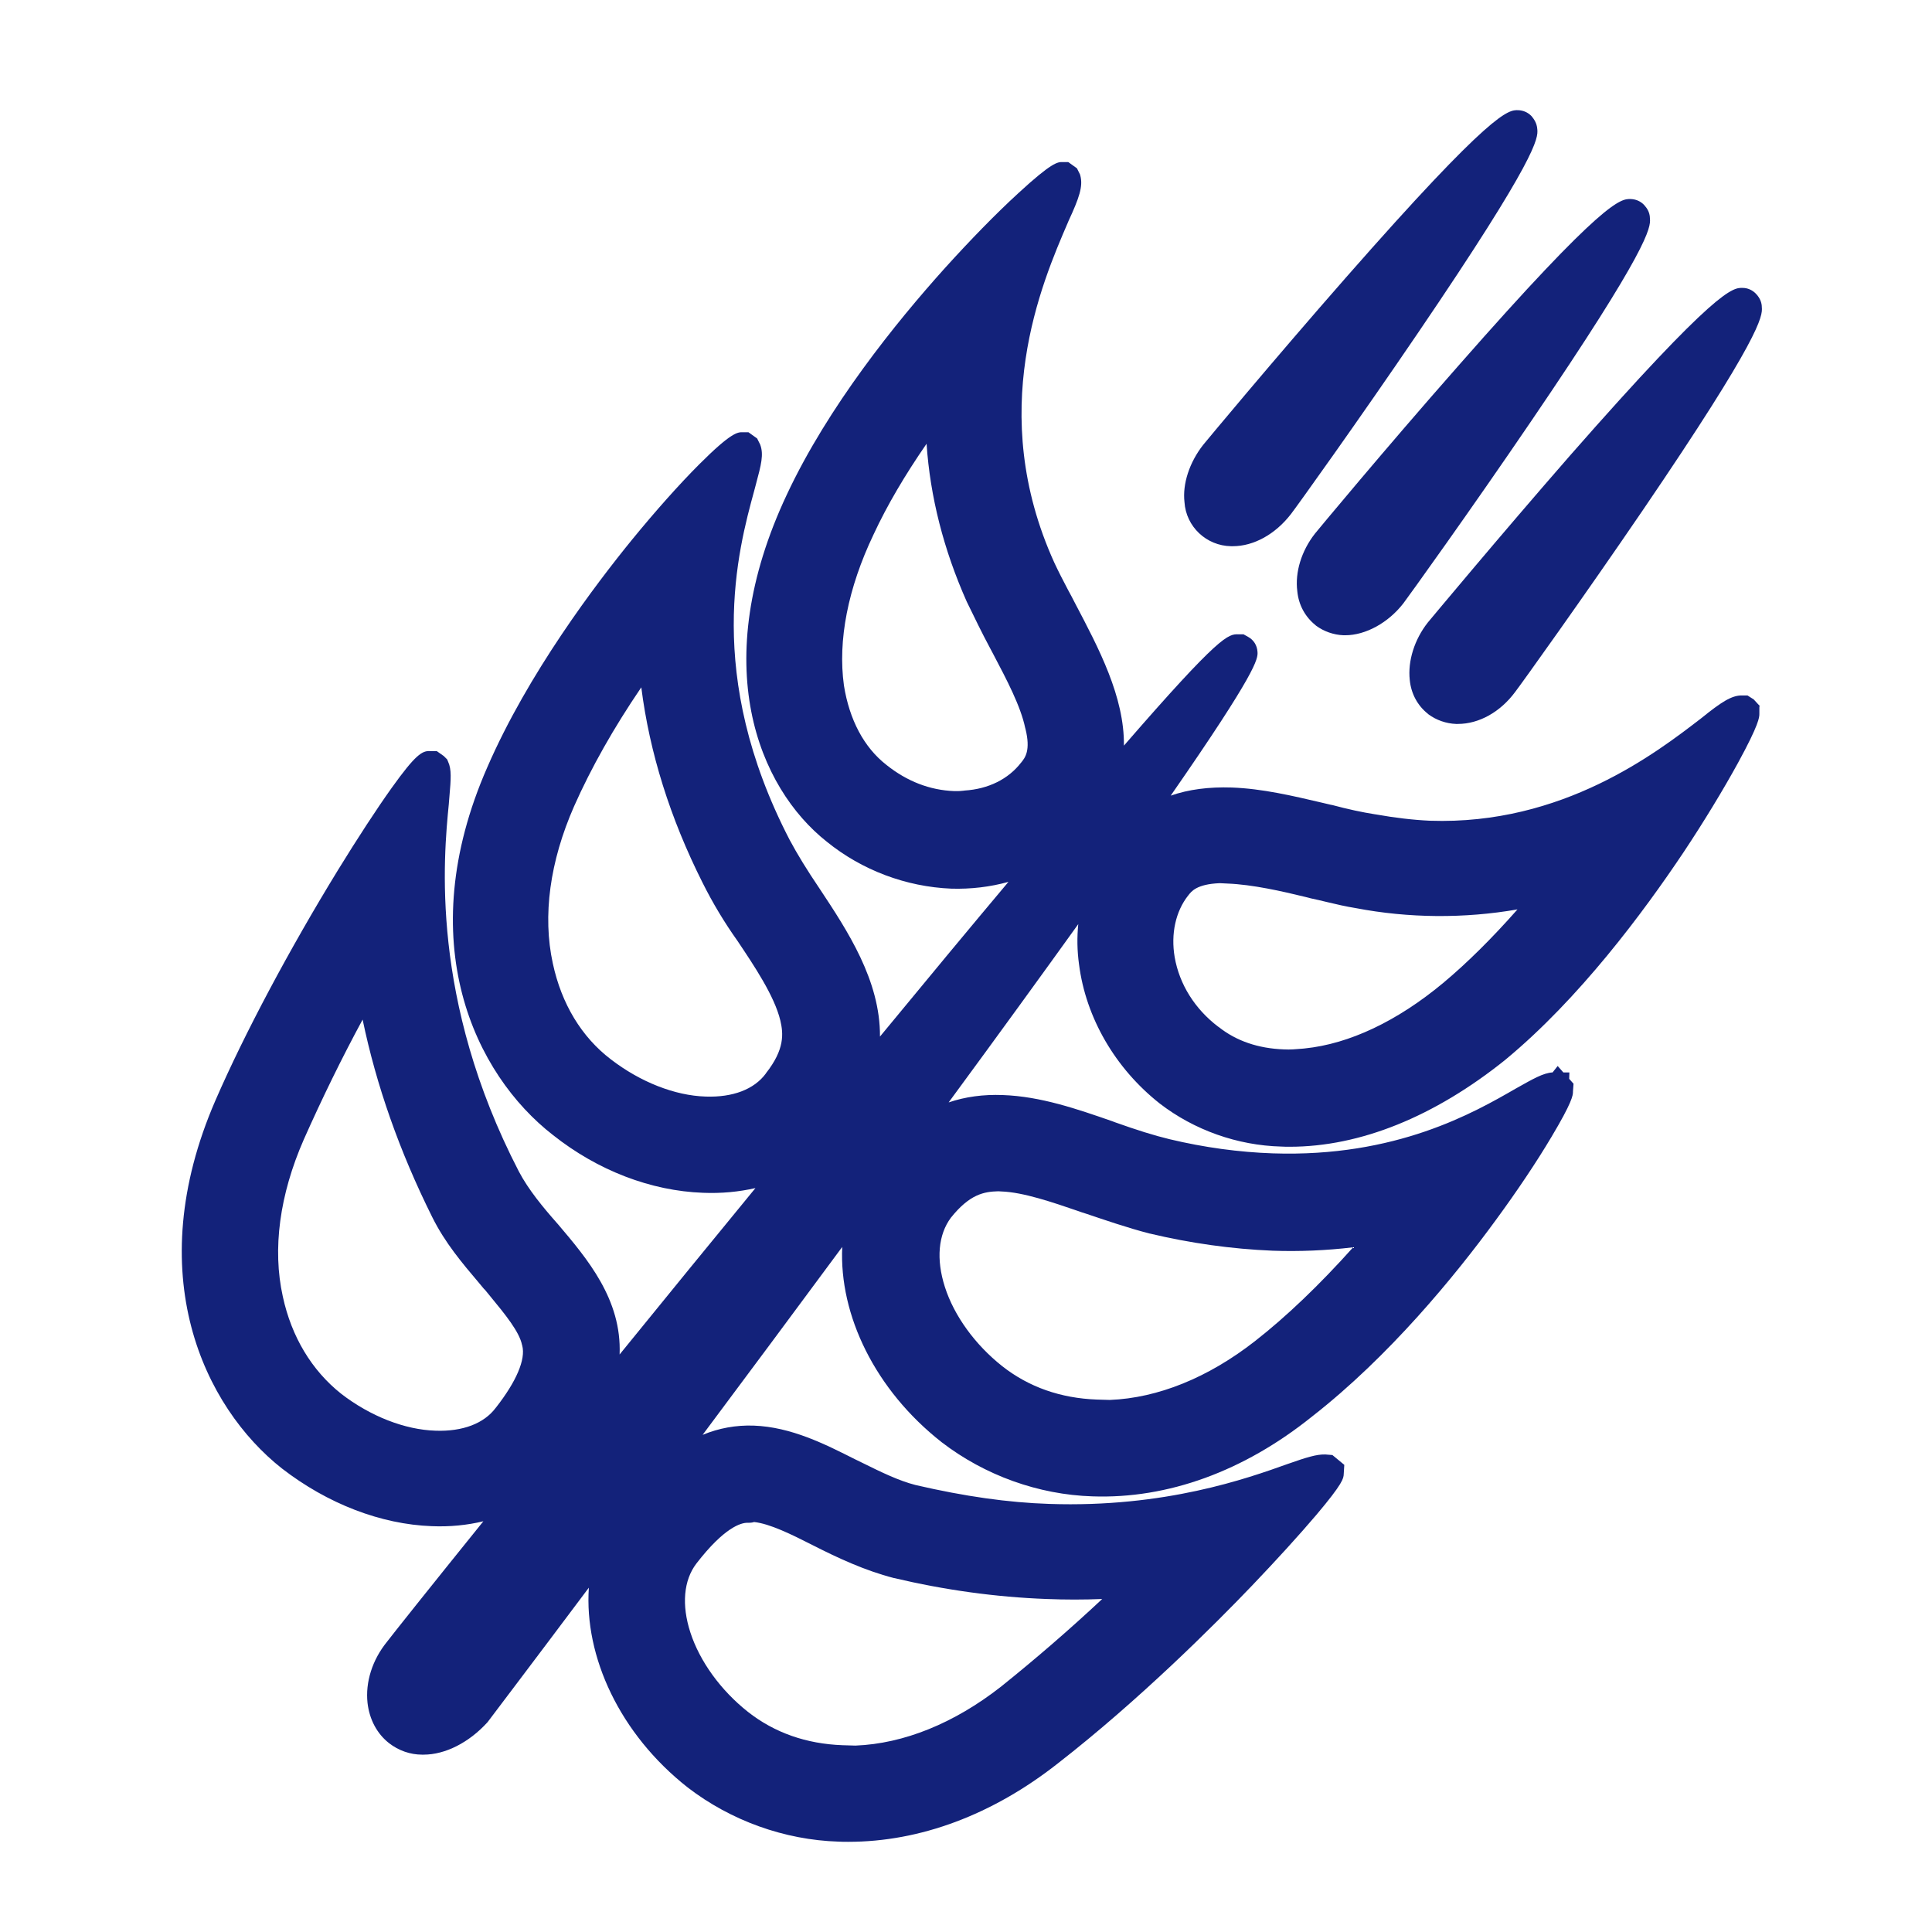 <?xml version="1.0" standalone="no"?><!DOCTYPE svg PUBLIC "-//W3C//DTD SVG 1.1//EN" "http://www.w3.org/Graphics/SVG/1.1/DTD/svg11.dtd"><svg t="1657036965666" class="icon" viewBox="0 0 1024 1024" version="1.1" xmlns="http://www.w3.org/2000/svg" p-id="4511" xmlns:xlink="http://www.w3.org/1999/xlink" width="200" height="200"><defs><style type="text/css">@font-face { font-family: feedback-iconfont; src: url("//at.alicdn.com/t/font_1031158_u69w8yhxdu.woff2?t=1630033759944") format("woff2"), url("//at.alicdn.com/t/font_1031158_u69w8yhxdu.woff?t=1630033759944") format("woff"), url("//at.alicdn.com/t/font_1031158_u69w8yhxdu.ttf?t=1630033759944") format("truetype"); }
</style></defs><path d="M652.5 289.5h0.9c11.1 0 22.5-6.3 30.8-17 2.9-3.7 36.1-50 67.6-96.4 63.1-92.8 63.5-102.9 63-107.6-0.2-3.4-2-5.6-2.7-6.5l-0.5-0.6c-1.9-1.9-4.3-2.9-6.9-3-5.3-0.2-13.5 0-91.5 88.9-38.7 44.1-74.8 87.6-75.5 88.5-7.3 9.3-11 20.7-9.9 30.3 0.8 13 11.6 23.2 24.7 23.4zM756.8 329.9c-7.1 9-10.7 20.4-9.6 30.5 0.7 7.2 4.1 13.6 9.7 18l0.2 0.2c4.2 3.1 9.4 4.9 14.6 5.1h1c11.2 0 22.5-6.3 30.4-17 3.1-4 36-49.9 67.7-96.4 62.3-91.5 63.5-102.7 63-107.5 0-2-0.7-4.7-3.3-7.3-1.8-1.8-4.3-2.9-6.8-2.9-5.3-0.2-13.6 0-91.6 88.9-37.7 43.2-73.2 85.9-75.3 88.4zM696.9 282.9c-7.1 9.1-10.6 20.4-9.3 30.5 0.7 7.2 4.1 13.5 9.7 18l0.2 0.2c4.2 3.1 9.4 4.9 14.6 5.1h0.9c10.8 0 22.8-6.6 30.8-16.9 2.8-3.7 35.9-49.7 67.7-96.5 62.3-91.5 63.5-102.7 63-107.5 0-3.6-2-5.9-2.7-6.7l-0.5-0.6c-1.9-1.9-4.3-2.9-6.9-3-5.4-0.2-13.9 0-91.9 88.9-38.6 43.8-74.9 87.6-75.6 88.5z" p-id="4512" fill="#13227a"></path><path d="M932.9 374.4l-3.4-3.7-3.3-2.1h-2.9c-5.5-0.1-11.1 3.6-21.5 12-23.9 18.4-73.6 56.8-143.9 54.4-8.8-0.4-18.3-1.5-29-3.4h-0.1c-6.9-1.1-14-2.6-23-5h-0.2l-5.1-1.2c-15.4-3.6-31.4-7.4-47.6-8-12.2-0.4-22.9 1-32.4 4.3 45.6-65.7 46.3-72.5 46-76.2-0.2-3.4-2-6.3-4.9-7.9l-2.5-1.4h-2.6c-5.5-0.2-9.7 0.1-60.8 59 0.3-25.9-13.4-51.7-25.8-75.3-1.3-2.5-2.5-4.9-3.8-7.2-2.7-5.1-5.2-10-7.3-14.5-36.2-79.8-6.8-147.8 7.3-180.5l0.2-0.5c5.7-12.3 7.8-18.4 6.3-24.1l-0.2-0.7-1.6-3.2-4.6-3.3h-3c-2.6-0.1-5.7 0.1-23.6 16.6-11.9 10.9-25.6 25-38.8 39.6-26.1 29-61.9 73.4-83.7 119.9-42.4 90-15.1 155.5 21.1 184.1 18.6 15.1 42 23.9 66 24.9 10.4 0.3 20.6-0.9 30.3-3.6-20 23.8-42.8 51.3-68.1 82 0.2-29.8-17.3-56.2-32-78.4-6.7-9.9-11.9-18.4-15.9-25.9-45.3-87.4-27.4-153.4-18.7-185.2l0.9-3.4c2.7-10.1 4.2-15.6 2.2-20.9l-1.6-3.2-4.6-3.3h-3.1c-2.6-0.1-6.1 0.1-22.9 16.9-10.8 10.8-23.4 25-35.6 39.9-19.4 23.8-55.2 71-76.8 120.7-40.6 92.5-6.6 162.9 34.8 195 23.7 18.8 51.9 29.6 79.5 30.6 9.7 0.4 19-0.5 27.8-2.5-22.9 27.9-47 57.4-72 88.2 1.2-29.2-17.2-50.8-32.8-69.2l-0.1-0.1c-7.6-8.6-15.4-18-20.5-27.7-47.2-91.2-39.9-166.6-37.1-195v-0.1c0.1-1.3 0.2-2.5 0.3-3.7 0.8-9.2 1.2-14.3-0.7-18.4l-0.5-1.2-1.8-1.8-3.7-2.6H228c-4.2-0.3-7.8 1.9-20.4 19.5-8 11.2-18.1 26.7-28.5 43.6-25.8 42.1-49.5 86.6-64.9 122-40 92.1-6 162.6 35.2 195.1 24.3 18.8 52.5 29.6 79.4 30.6 9.6 0.4 18.7-0.5 27.4-2.6-29.3 36.3-48.6 60.6-51.1 63.9-7.8 9.6-11.5 21.4-10.3 32.4 1 8.7 5 16.3 11.4 21.3 5 3.9 11.2 6.1 17.5 6.1h0.8c11.5 0 24.1-6.4 33.9-17.2l0.3-0.4c0.8-1.1 21.7-28.6 53.4-70.9-2.5 36.5 16.3 77.5 52.4 105.9 22.9 17.6 51.3 27.8 79.9 28.7 1.7 0.1 3.5 0.1 5.2 0.1 38.1 0 76.4-14.3 111-41.5 43.2-33.6 83.1-73.5 103.1-94.4 12.9-13.5 25-26.8 34-37.4 14.1-16.7 14.4-19.3 14.5-21.6l0.3-4.9-6.3-5.2-3.7-0.3h-0.3c-4.4-0.1-9.7 1.5-19.9 5.1-21 7.5-64.8 23.2-126.2 21.1-21.8-0.7-44.9-4-70.8-10-9-2.3-18.4-6.9-28.3-11.8-1.2-0.6-2.5-1.2-3.7-1.8-15.9-8-33.9-17.2-53.9-17.9-9.3-0.3-18.3 1.3-27 4.9 23.3-31.2 48.5-65.1 74-99.6-1.7 36.1 17.4 75.8 52.7 103.5 22.9 17.6 51.3 27.8 79.9 28.7 40 1.4 80.3-13.3 116.4-42.3 40.9-31.9 75.7-74.4 97.6-104.4 11-15 21.4-30.5 29.3-43.8 10.8-18.1 11.5-22.1 11.4-24.1l0.3-4.1-2.3-2.6 0.1-3.4h-3.2l-3-3.4-2.7 3.4c-5 0.3-10.3 3.4-19.4 8.5-22.2 12.8-63.5 36.6-128.9 34.4-17.8-0.6-36.3-3.1-54.7-7.5-8.3-2-17.5-4.9-29-9l-1.3-0.5c-18.7-6.5-38-13.2-58.1-13.9-10.3-0.4-19.9 0.9-28.7 3.9 27.2-37 49.8-68.2 68.7-94.5-0.7 7-0.6 14.1 0.4 21.3 3.6 28.3 19.2 55.2 42.8 73.8 18.3 14.1 41.2 22.2 64.4 22.8 1.5 0.1 3 0.1 4.5 0.1 37.3 0 76.7-15.9 114.4-46.2l0.1-0.1c38.9-32.2 72.7-77.6 94.3-109.9 10.7-16.1 20.9-32.9 28.8-47.3 11.2-20.5 11.3-24.2 11.3-25.9v-4zM369.1 828.7c14.9-19.3 23.7-21.6 27-21.6h0.8c0.5 0 1.6 0 2.8-0.4 8.3 0.9 19.5 6.4 31.3 12.4 13 6.6 27.3 13.3 42.8 17.3h0.1c26.6 6.3 53.8 10.1 80.8 11.1 10 0.4 19.7 0.4 29.5 0-17 15.9-35 31.5-53.7 46.5-24.8 19.4-51.5 30.2-77.1 31.2l-6.8-0.2c-19.2-0.7-36.1-6.6-50.2-17.7-14.4-11.4-25.5-26.7-30.5-42.1-4.7-14.5-3.6-27.6 3.2-36.5zM504 645.4c10-12.5 17.6-13.8 25.1-14l1.7 0.1c11.5 0.4 27 5.7 40.7 10.4 1.4 0.5 2.8 1 4.2 1.4 9.8 3.3 22 7.5 33.6 10.5h0.1c21.4 5.1 43.3 8.2 65.1 9.1 14.1 0.5 28.4-0.1 42.7-1.8-18 20.1-35.5 36.8-52 49.7-24.8 19.4-51.5 30.2-77 31.2l-6.8-0.2c-19.2-0.7-36.1-6.6-50.2-17.7-14.4-11.4-25.5-26.7-30.4-42-4.7-14.7-3.5-27.7 3.2-36.7zM161 604c9.7-21.8 20.1-43.1 31.2-63.6 7.2 34.7 19.5 69.8 36.9 104.7 6.8 13.7 16 24.5 24.8 34.9l2.5 3 0.7 0.7 2.7 3.3c8 9.7 15.5 18.9 16.9 25.9l0.1 0.3c1.9 7.3-3.1 19-13.9 32.8l-0.1 0.1c-6.2 8.4-17.6 12.7-31.9 12.2-16.4-0.5-34.7-7.7-50.1-19.6-15.6-12.4-26.3-30.2-30.9-51.5-5.6-25.2-1.7-54 11.1-83.2z m245-35.2l-0.1 0.2c-6.2 8.4-17.5 12.7-31.9 12.2-16.3-0.5-34.6-7.7-50.2-19.7-15.5-11.8-26.2-29.4-30.8-50.9-5.5-25.2-1.6-54 11.3-83.3 9-20.3 20.9-41.4 35.6-63 4.4 34.7 15.3 69.4 32.5 103.6 5.4 10.8 11.6 21.1 18.5 30.8 8.7 13 19.6 29.2 22.7 42.2 1.6 6.9 2.4 15.2-7.6 27.9z m99.7-149.5c-12.8-0.5-24.9-5.1-35.9-13.9-11.9-9.3-19.6-23.9-22.5-42.1-3.3-23.9 2.1-51.5 15.7-80 7.2-15.5 16.7-31.6 28.1-48.1 1.9 28.2 9.1 56.3 21.3 83.7l0.1 0.2c4 8.2 8.1 16.7 12.2 24.3l1.8 3.4c7.1 13.5 14.5 27.5 16.9 39.1l0.1 0.3c2.9 11.6-0.2 15.4-2.2 17.9l-0.1 0.1c-6.8 8.8-17.4 14-29.9 14.8l-0.7 0.1c-1.4 0.2-2.6 0.2-4 0.2h-0.9zM804.3 482c-13.4 15.2-26.8 28.5-39.4 39-24.4 20.3-49.8 32.3-73.4 34.7l-1 0.1c-3.4 0.3-6.9 0.6-9.9 0.4h-0.1c-13.7-0.5-25.3-4.5-34.6-11.9l-0.2-0.1c-12.4-9.4-20.6-22.5-23.1-36.9-2.1-12.3 0.5-24.2 7.1-32.6l0.1-0.1c1.6-2.1 4.4-6 16.7-6.5l4.1 0.2c13.2 0.5 29 4.1 41.3 7.1l2.4 0.6 0.3 0.1c2.9 0.6 5.8 1.3 8.7 2 5 1.2 10.2 2.4 15.2 3.2 28.2 5.4 57.6 5.6 85.8 0.7z" p-id="4513" fill="#13227a"></path></svg>